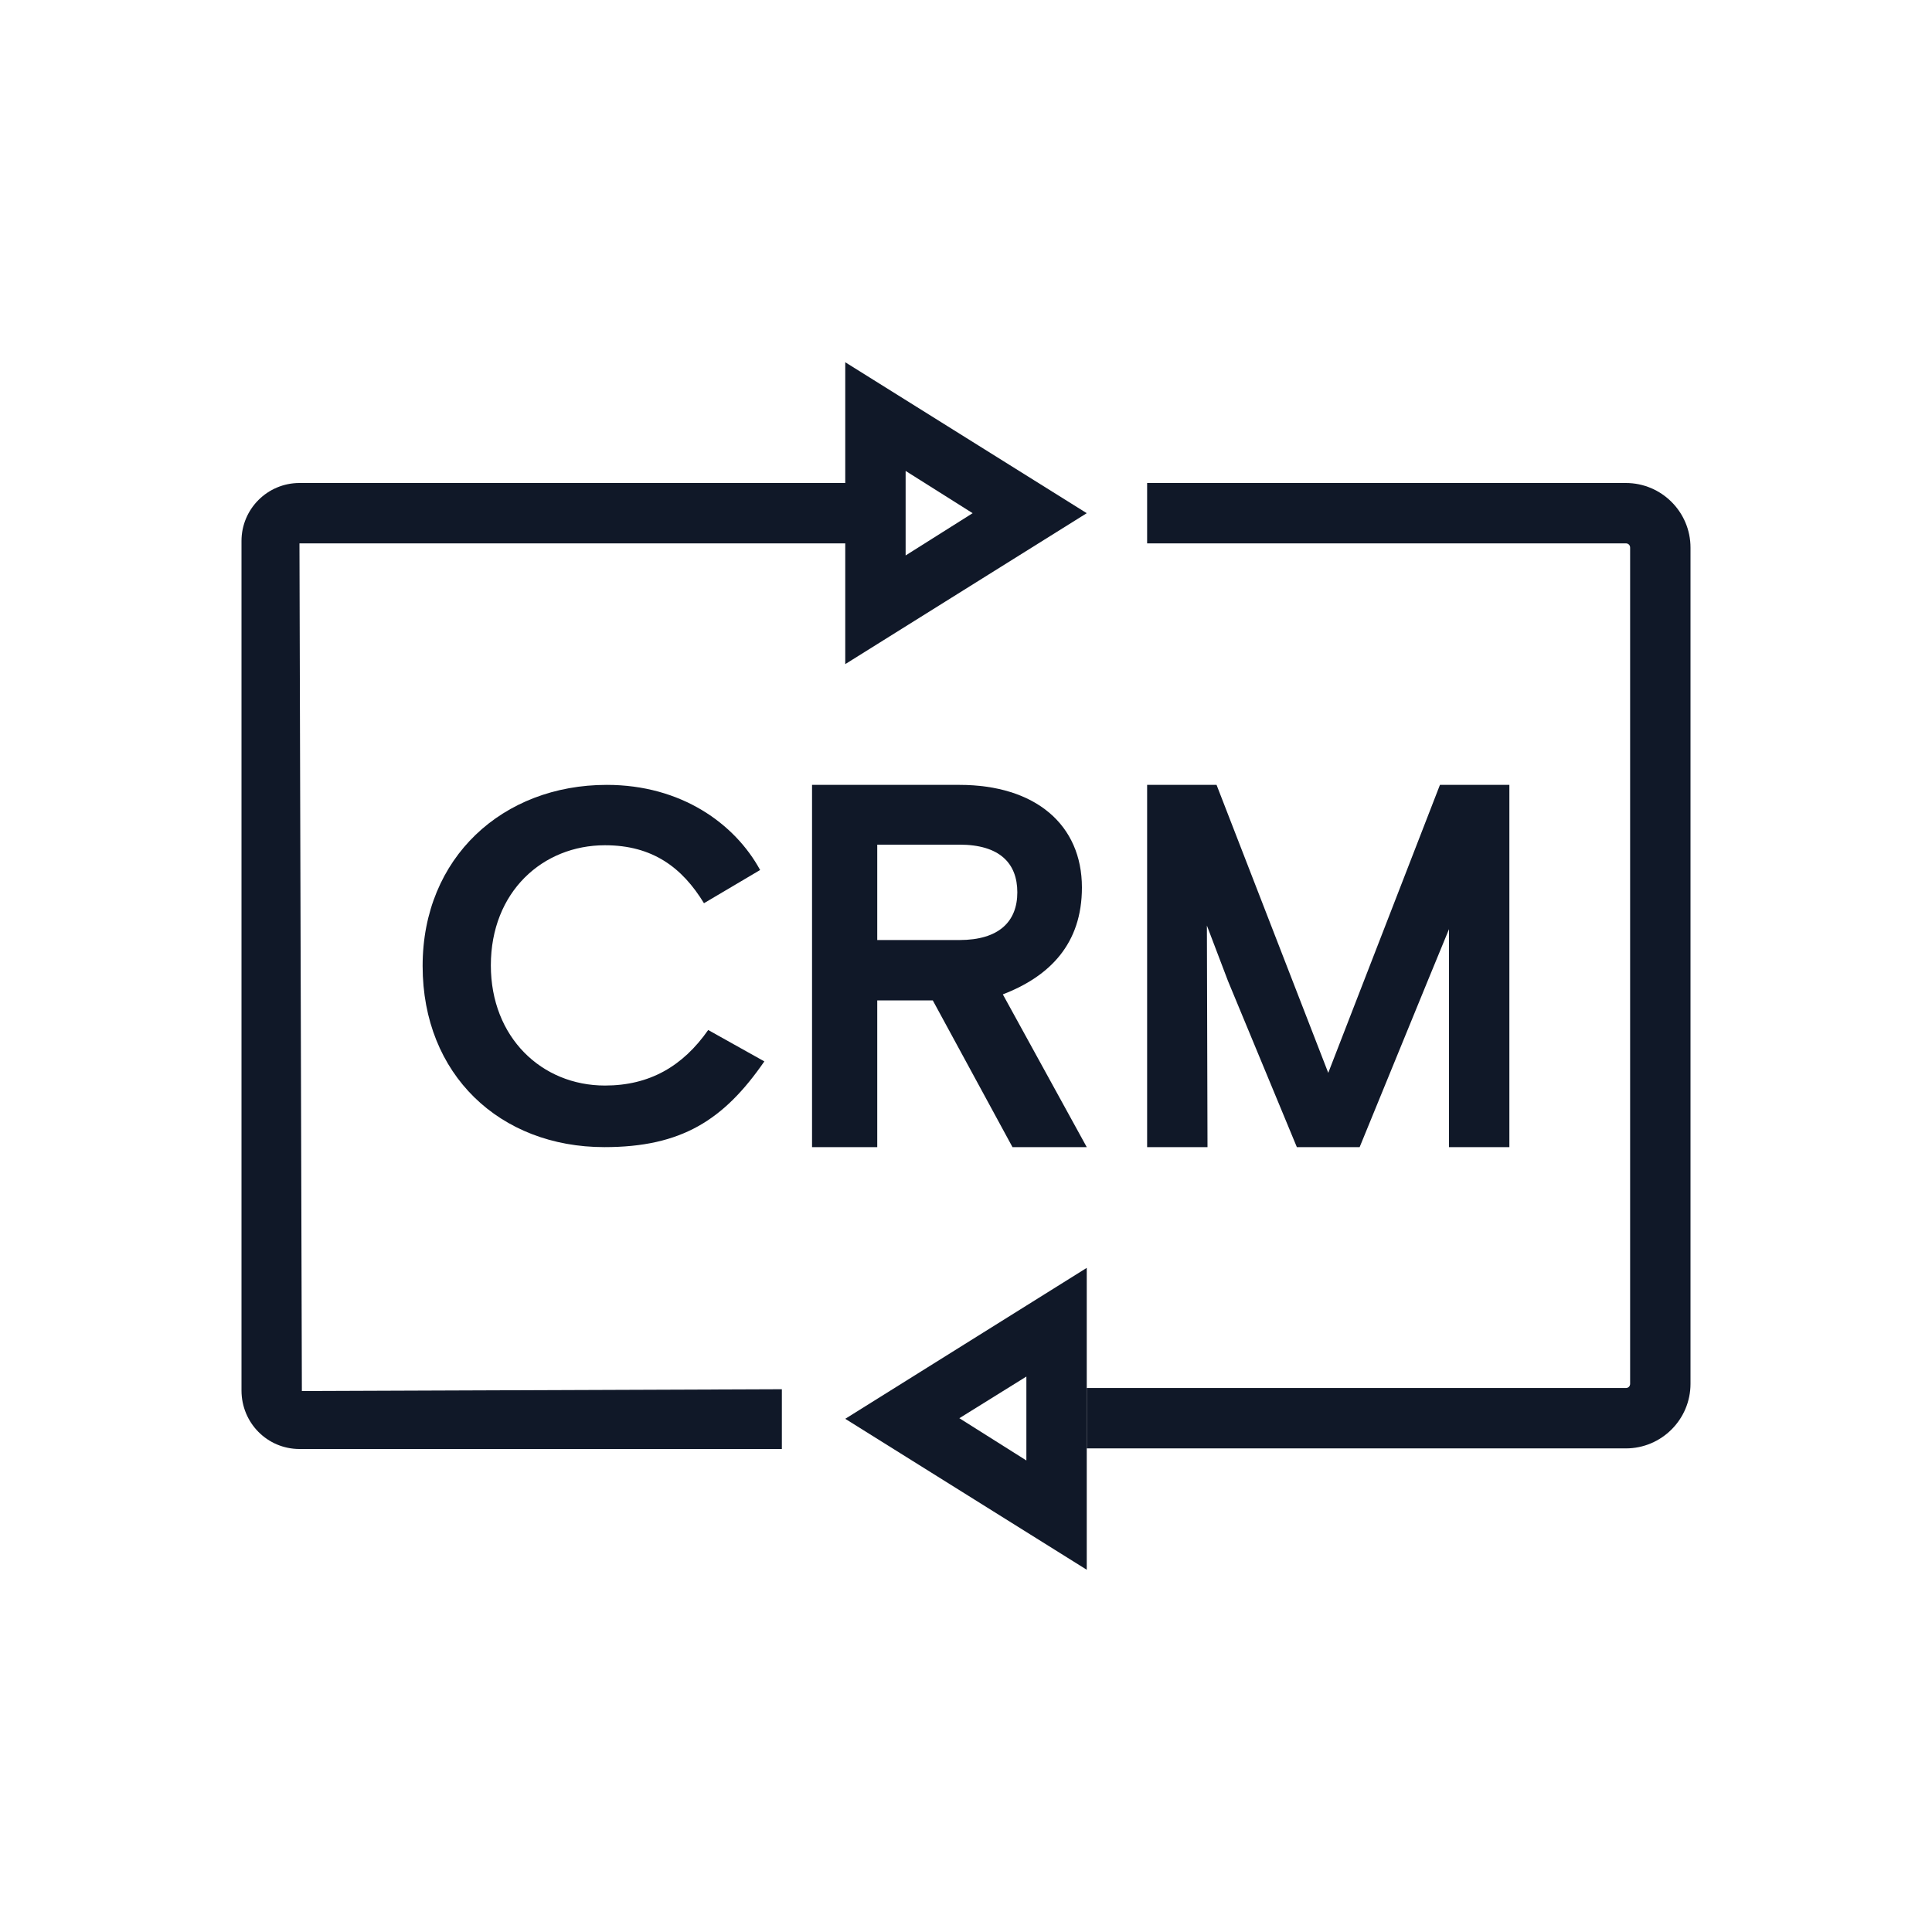 <?xml version="1.0" encoding="UTF-8"?>
<svg width="32px" height="32px" viewBox="0 0 32 32" version="1.1" xmlns="http://www.w3.org/2000/svg" xmlns:xlink="http://www.w3.org/1999/xlink">
    <!-- Generator: Sketch 57.1 (83088) - https://sketch.com -->
    <title>188-B32px</title>
    <desc>Created with Sketch.</desc>
    <g id="188-B32px" stroke="none" stroke-width="1" fill="none" fill-rule="evenodd">
        <g>
            <path d="M15,7.8 L16.11,8.5 L15,9.2 L15,7.8 L15,7.8 Z M14,6 L14,11 L18,8.5 L14,6 L14,6 Z" id="Shape" fill="#101828" fill-rule="nonzero"></path>
            <path d="M17,22.8 L17,24.19 L15.89,23.49 L17,22.8 L17,22.8 Z M18,21 L14,23.5 L18,26 L18,21 L18,21 Z" id="Shape" fill="#101828" fill-rule="nonzero"></path>
            <path d="M4.96,9 L14.5,9 L14.5,8 L4.96,8 C4.43,8 4,8.43 4,8.96 L4,23.03 C4,23.57 4.43,24 4.96,24 L12.95,24 L12.95,23.01 L5,23.04 L4.96,9 Z" id="Path" fill="#101828" fill-rule="nonzero"></path>
            <path d="M26.93,8 L19,8 L19,9 L26.93,9 C26.97,9 27,9.03 27,9.07 L27,22.92 C27,22.96 26.97,22.99 26.93,22.99 L18,22.99 L18,23.99 L26.93,23.99 C27.52,23.99 28,23.51 28,22.92 L28,9.07 C28,8.48 27.52,8 26.93,8 Z" id="Path" fill="#101828" fill-rule="nonzero"></path>
            <path d="M10.01,19 C8.28,19 7,17.8 7,16 C7,14.2 8.33,13 10.05,13 C11.28,13 12.17,13.64 12.59,14.41 L11.66,14.96 C11.3,14.37 10.81,14 10.02,14 C8.99,14 8.13,14.77 8.13,15.99 C8.13,17.18 8.97,17.98 10.02,17.98 C10.76,17.98 11.31,17.66 11.73,17.06 L12.66,17.58 C11.99,18.55 11.29,19 10.01,19 Z" id="Path" fill="#101828" fill-rule="nonzero"></path>
            <path d="M14.53,16.57 L14.53,19 L13.45,19 L13.45,13 L15.89,13 C17.15,13 17.92,13.66 17.92,14.7 C17.92,15.63 17.39,16.17 16.61,16.47 L18,19 L16.77,19 L15.45,16.57 L14.53,16.57 Z M15.89,15.57 C16.55,15.57 16.85,15.26 16.85,14.78 C16.85,14.3 16.56,13.99 15.89,13.99 L14.53,13.99 L14.53,15.57 L15.89,15.57 L15.89,15.57 Z" id="Shape" fill="#101828" fill-rule="nonzero"></path>
            <polygon id="Path" fill="#101828" fill-rule="nonzero" points="20.15 13 22 17.77 23.85 13 25 13 25 19 24 19 24 15.39 23.65 16.24 22.52 19 21.48 19 20.34 16.25 19.99 15.33 20 19 19 19 19 13"></polygon>
            <rect id="Rectangle" x="0" y="0" width="32" height="32"></rect>
        </g>
    </g>
</svg>